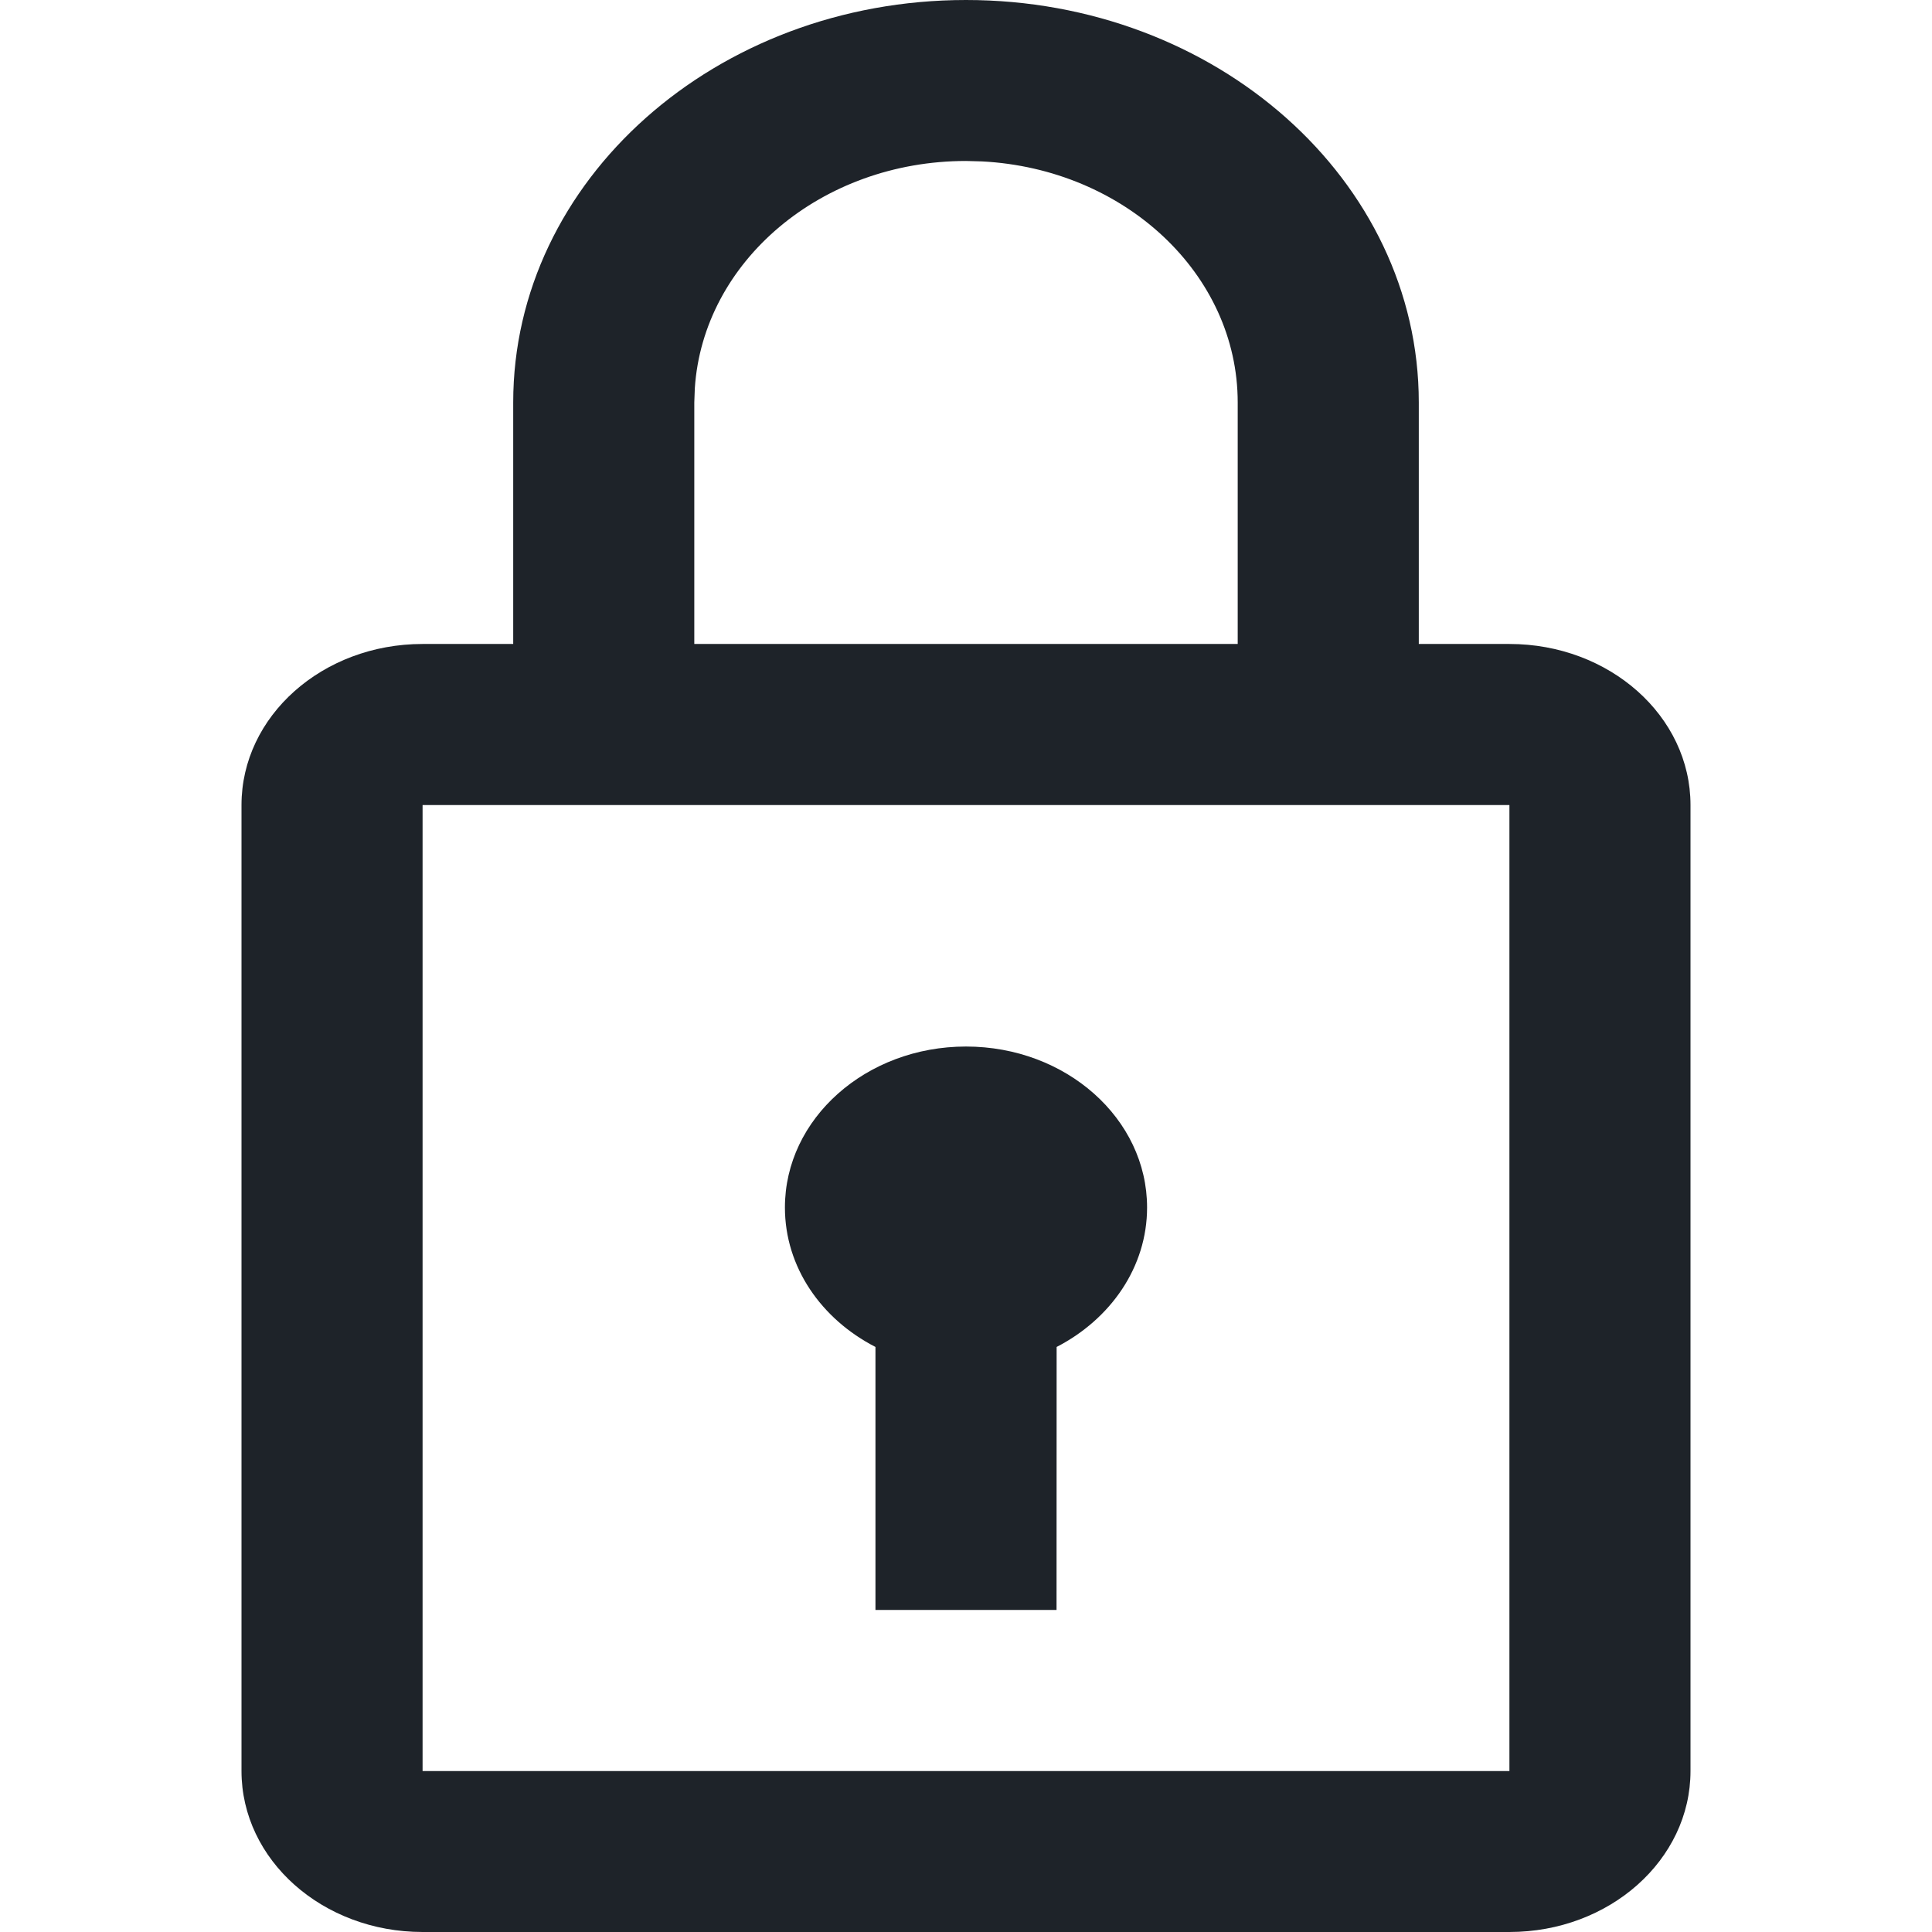 <svg width="22" height="22" viewBox="0 0 22 22" fill="none" xmlns="http://www.w3.org/2000/svg">
<path fill-rule="evenodd" clip-rule="evenodd" d="M11 0C13.848 0 16.156 2.052 16.156 4.583V7.333H17.188C18.327 7.333 19.25 8.154 19.25 9.167V20.167C19.25 21.179 18.327 22 17.188 22H4.812C3.673 22 2.75 21.179 2.75 20.167V9.167C2.75 8.154 3.673 7.333 4.812 7.333H5.844V4.583C5.844 2.052 8.152 0 11 0ZM17.188 9.167H4.812V20.167H17.188V9.167ZM11 11.917C12.139 11.917 13.062 12.738 13.062 13.75C13.062 14.428 12.648 15.02 12.032 15.338L12.031 18.333H9.969L9.969 15.338C9.352 15.021 8.938 14.429 8.938 13.75C8.938 12.738 9.861 11.917 11 11.917ZM11 1.833C9.352 1.833 8.006 2.978 7.912 4.422L7.906 4.583V7.333H14.094V4.583C14.094 3.119 12.806 1.922 11.182 1.838L11 1.833Z" fill="#1E2329"/>
</svg>
